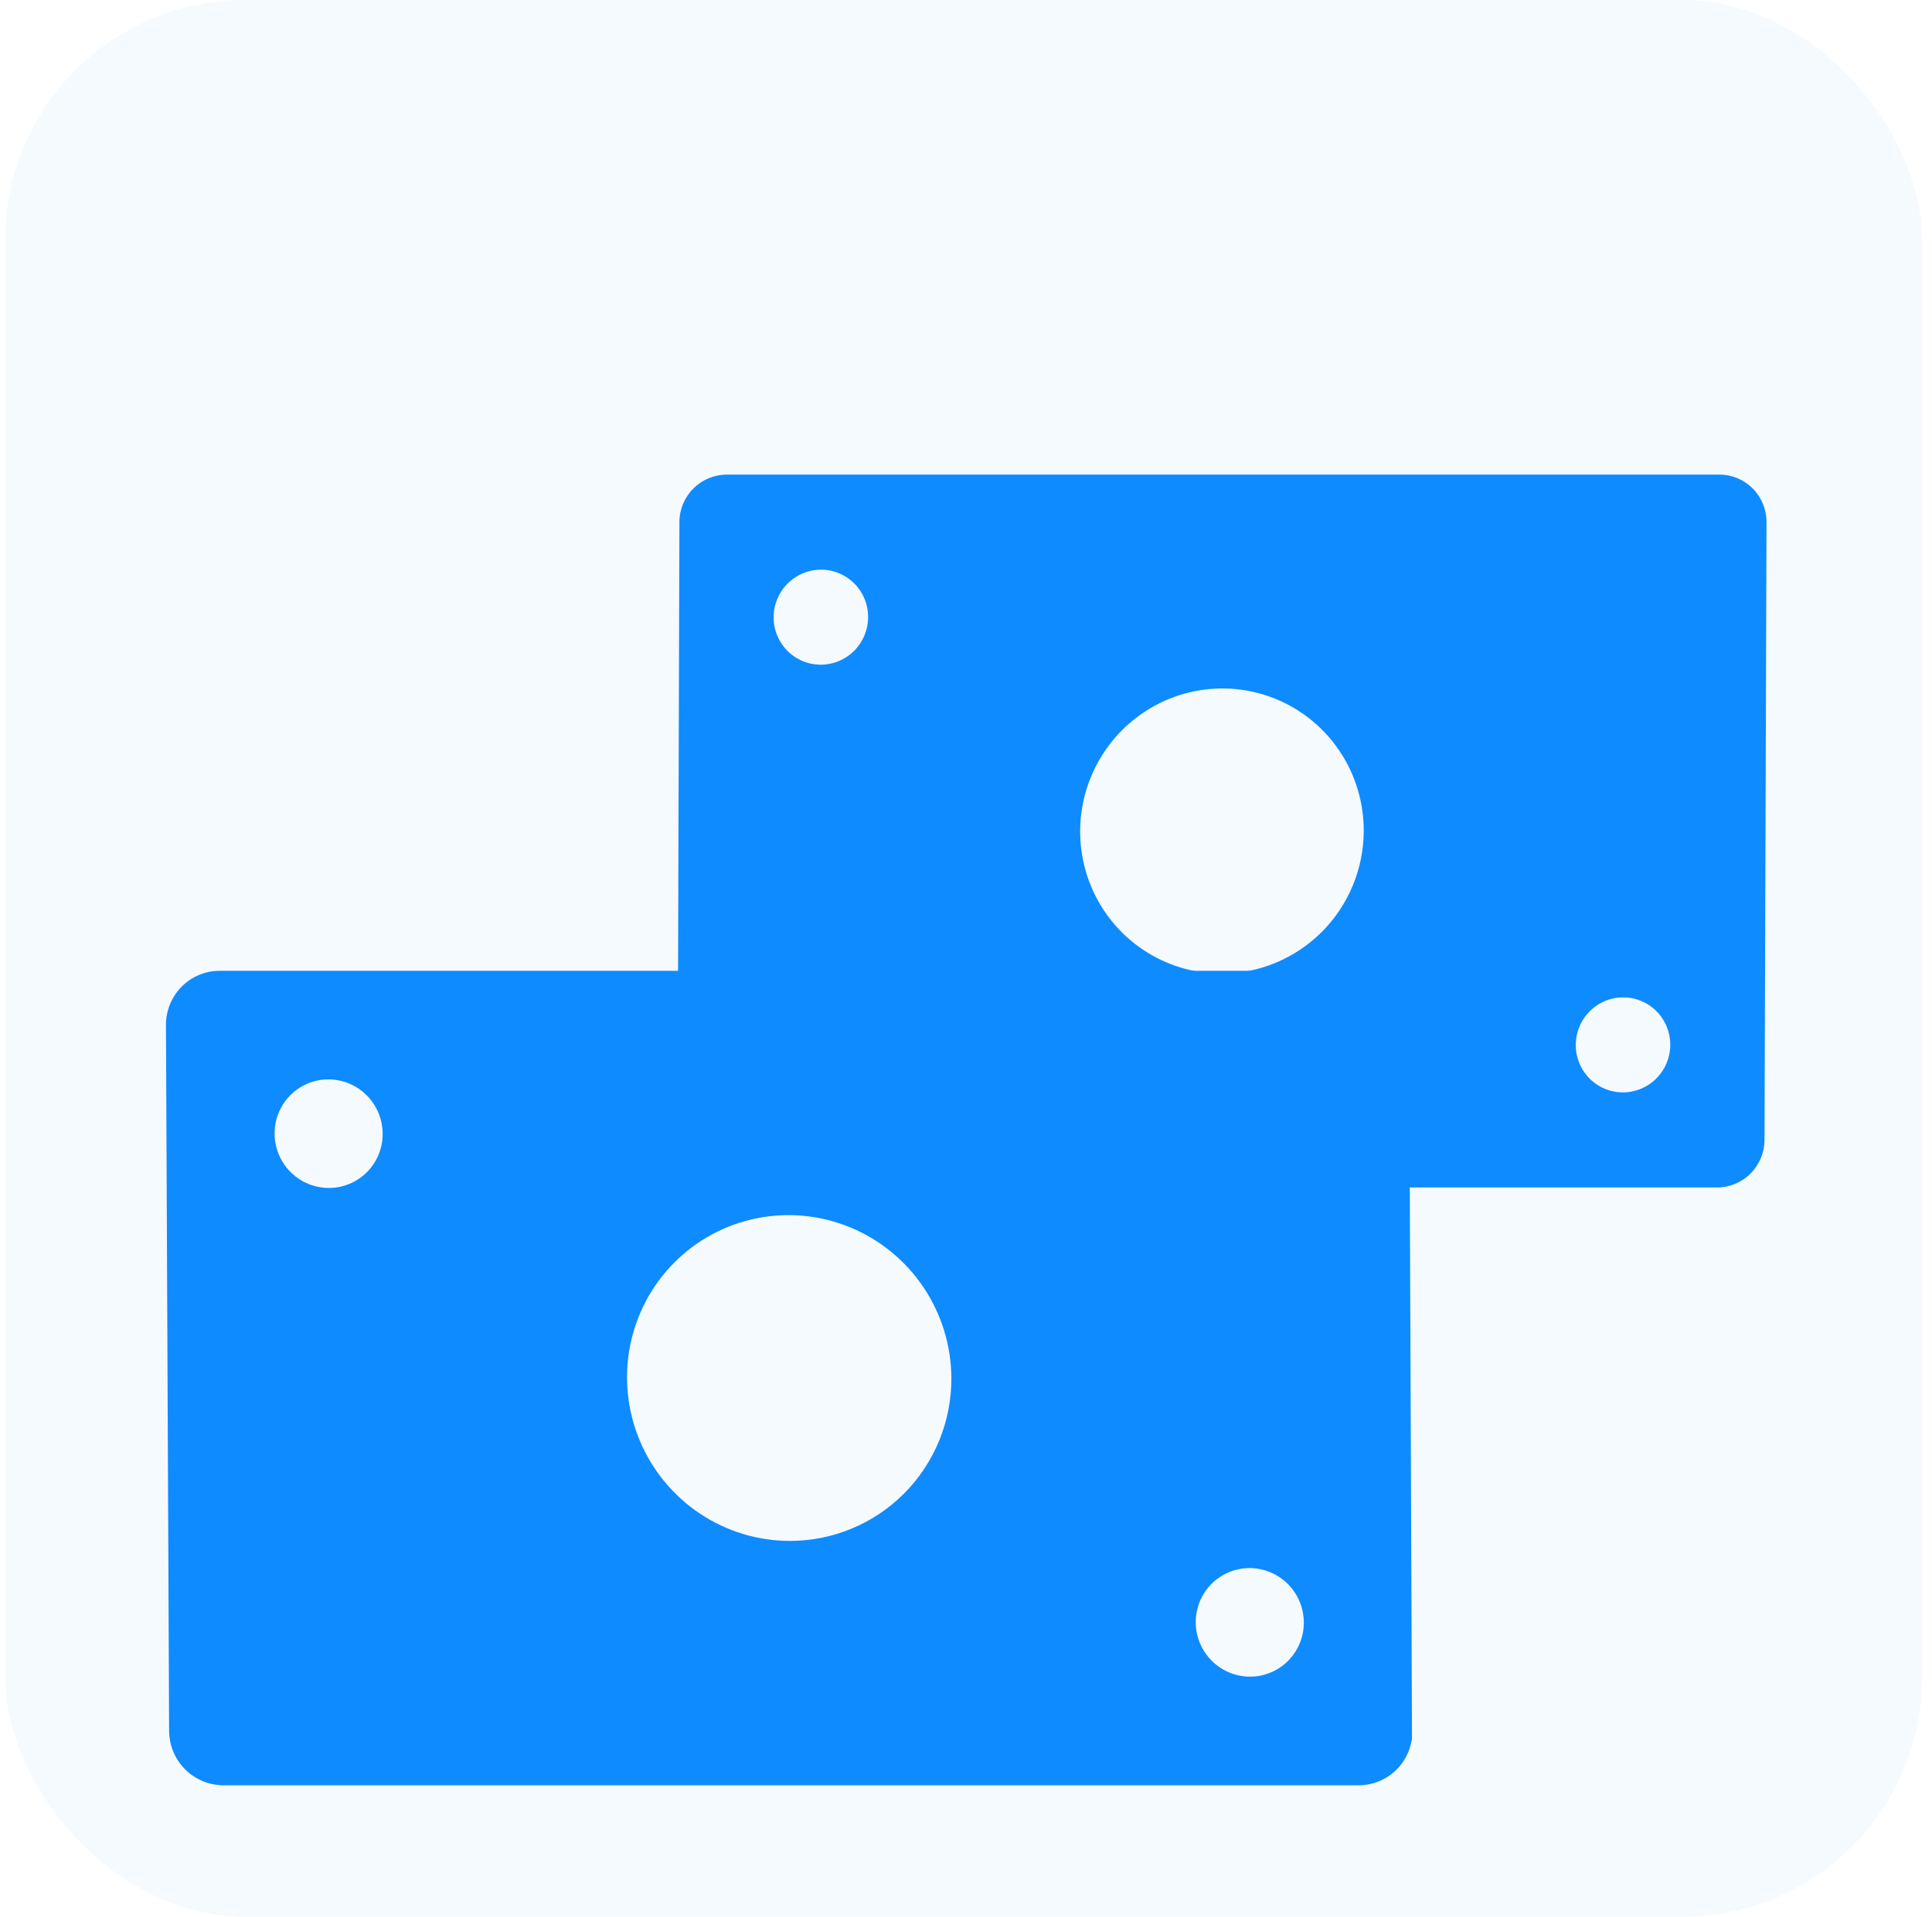 <svg width="129" height="128" viewBox="0 0 129 128" fill="none" xmlns="http://www.w3.org/2000/svg">
<g clip-path="url(#clip0_1_14374)">
<rect x="0.343" width="128" height="128" rx="16" fill="#0E8BFF" fill-opacity="0.04"/>
<g clip-path="url(#clip1_1_14374)" filter="url(#filter0_d_1_14374)">
<path d="M90.472 52.83L14.675 52.83C13.718 52.83 12.801 53.212 12.127 53.892C11.454 54.572 11.077 55.494 11.082 56.456L11.292 103.595C11.296 104.557 11.681 105.48 12.361 106.16C13.04 106.84 13.96 107.222 14.918 107.222H90.715C91.672 107.222 92.589 106.84 93.263 106.16C93.937 105.48 94.313 104.557 94.308 103.595L94.098 56.456C94.094 55.494 93.71 54.572 93.029 53.892C92.35 53.212 91.43 52.83 90.472 52.83ZM21.958 67.334C21.244 67.334 20.546 67.121 19.95 66.723C19.355 66.325 18.89 65.758 18.614 65.096C18.338 64.433 18.263 63.704 18.399 63.001C18.535 62.297 18.876 61.651 19.378 61.144C19.881 60.637 20.523 60.291 21.222 60.151C21.922 60.012 22.648 60.083 23.308 60.358C23.969 60.632 24.535 61.097 24.934 61.693C25.334 62.29 25.548 62.991 25.552 63.708C25.556 64.67 25.18 65.592 24.506 66.272C23.832 66.952 22.916 67.334 21.958 67.334ZM52.743 90.904C50.602 90.904 48.505 90.266 46.719 89.071C44.934 87.875 43.538 86.176 42.71 84.189C41.881 82.201 41.657 80.013 42.065 77.903C42.474 75.793 43.496 73.855 45.004 72.333C46.511 70.812 48.436 69.776 50.535 69.356C52.633 68.936 54.812 69.152 56.794 69.975C58.776 70.799 60.474 72.193 61.671 73.982C62.869 75.771 63.514 77.874 63.523 80.026C63.536 82.911 62.408 85.678 60.386 87.718C58.364 89.758 55.615 90.904 52.743 90.904ZM83.464 99.969C82.75 99.969 82.051 99.757 81.456 99.358C80.861 98.96 80.395 98.394 80.119 97.731C79.843 97.068 79.769 96.339 79.905 95.636C80.041 94.932 80.382 94.286 80.884 93.779C81.387 93.272 82.028 92.927 82.728 92.787C83.427 92.647 84.153 92.719 84.814 92.993C85.475 93.268 86.041 93.732 86.44 94.329C86.839 94.925 87.054 95.626 87.057 96.343C87.061 97.305 86.685 98.227 86.011 98.907C85.338 99.587 84.421 99.969 83.464 99.969Z" fill="#0E8BFF"/>
</g>
<g clip-path="url(#clip2_1_14374)" filter="url(#filter1_d_1_14374)">
<path d="M114.804 19.695L48.528 19.695C47.691 19.695 46.887 20.029 46.294 20.624C45.7 21.22 45.365 22.027 45.362 22.868L45.229 64.125C45.227 64.967 45.556 65.774 46.146 66.369C46.736 66.965 47.538 67.299 48.375 67.299H114.651C115.488 67.299 116.292 66.965 116.885 66.369C117.479 65.774 117.814 64.967 117.817 64.125L117.95 22.868C117.952 22.027 117.622 21.22 117.033 20.624C116.443 20.029 115.641 19.695 114.804 19.695ZM54.799 32.389C54.175 32.389 53.566 32.203 53.048 31.854C52.53 31.506 52.127 31.01 51.89 30.43C51.653 29.85 51.592 29.212 51.716 28.596C51.84 27.981 52.142 27.415 52.585 26.972C53.028 26.528 53.591 26.226 54.204 26.103C54.816 25.981 55.451 26.043 56.027 26.284C56.602 26.524 57.094 26.931 57.439 27.453C57.784 27.974 57.967 28.588 57.965 29.216C57.963 30.057 57.628 30.864 57.034 31.46C56.44 32.055 55.636 32.389 54.799 32.389ZM81.559 53.018C79.686 53.018 77.858 52.459 76.304 51.413C74.75 50.367 73.541 48.88 72.831 47.14C72.12 45.401 71.938 43.486 72.309 41.639C72.681 39.793 73.588 38.096 74.916 36.765C76.245 35.433 77.935 34.526 79.772 34.159C81.61 33.792 83.513 33.98 85.241 34.701C86.969 35.421 88.444 36.642 89.479 38.207C90.514 39.773 91.064 41.614 91.057 43.497C91.049 46.022 90.044 48.444 88.263 50.229C86.481 52.015 84.07 53.018 81.559 53.018ZM108.359 60.952C107.735 60.952 107.125 60.766 106.608 60.417C106.09 60.068 105.687 59.572 105.45 58.992C105.213 58.413 105.152 57.775 105.276 57.159C105.4 56.543 105.702 55.978 106.145 55.534C106.588 55.09 107.151 54.788 107.764 54.665C108.376 54.543 109.011 54.606 109.587 54.846C110.163 55.086 110.654 55.493 110.999 56.015C111.344 56.537 111.527 57.15 111.525 57.778C111.523 58.62 111.188 59.427 110.594 60.022C110 60.617 109.196 60.952 108.359 60.952Z" fill="#0E8BFF"/>
</g>
</g>
<defs>
<filter id="filter0_d_1_14374" x="-19" y="20.325" width="143.389" height="143.401" filterUnits="userSpaceOnUse" color-interpolation-filters="sRGB">
<feFlood flood-opacity="0" result="BackgroundImageFix"/>
<feColorMatrix in="SourceAlpha" type="matrix" values="0 0 0 0 0 0 0 0 0 0 0 0 0 0 0 0 0 0 127 0" result="hardAlpha"/>
<feOffset dy="12"/>
<feGaussianBlur stdDeviation="15"/>
<feColorMatrix type="matrix" values="0 0 0 0 0.15 0 0 0 0 0.184 0 0 0 0 0.362 0 0 0 0.04 0"/>
<feBlend mode="normal" in2="BackgroundImageFix" result="effect1_dropShadow_1_14374"/>
<feBlend mode="normal" in="SourceGraphic" in2="effect1_dropShadow_1_14374" result="shape"/>
</filter>
<filter id="filter1_d_1_14374" x="15.178" y="-11" width="132.822" height="132.993" filterUnits="userSpaceOnUse" color-interpolation-filters="sRGB">
<feFlood flood-opacity="0" result="BackgroundImageFix"/>
<feColorMatrix in="SourceAlpha" type="matrix" values="0 0 0 0 0 0 0 0 0 0 0 0 0 0 0 0 0 0 127 0" result="hardAlpha"/>
<feOffset dy="12"/>
<feGaussianBlur stdDeviation="15"/>
<feColorMatrix type="matrix" values="0 0 0 0 0.15 0 0 0 0 0.184 0 0 0 0 0.362 0 0 0 0.04 0"/>
<feBlend mode="normal" in2="BackgroundImageFix" result="effect1_dropShadow_1_14374"/>
<feBlend mode="normal" in="SourceGraphic" in2="effect1_dropShadow_1_14374" result="shape"/>
</filter>
<clipPath id="clip0_1_14374">
<rect x="0.343" width="128" height="128" rx="16" fill="white"/>
</clipPath>
<clipPath id="clip1_1_14374">
<rect width="83.016" height="83.402" fill="white" transform="matrix(1 0 0.004 1 11 38.325)"/>
</clipPath>
<clipPath id="clip2_1_14374">
<rect width="72.588" height="72.993" fill="white" transform="matrix(1 0 -0.003 1 45.412 7)"/>
</clipPath>
</defs>
</svg>
